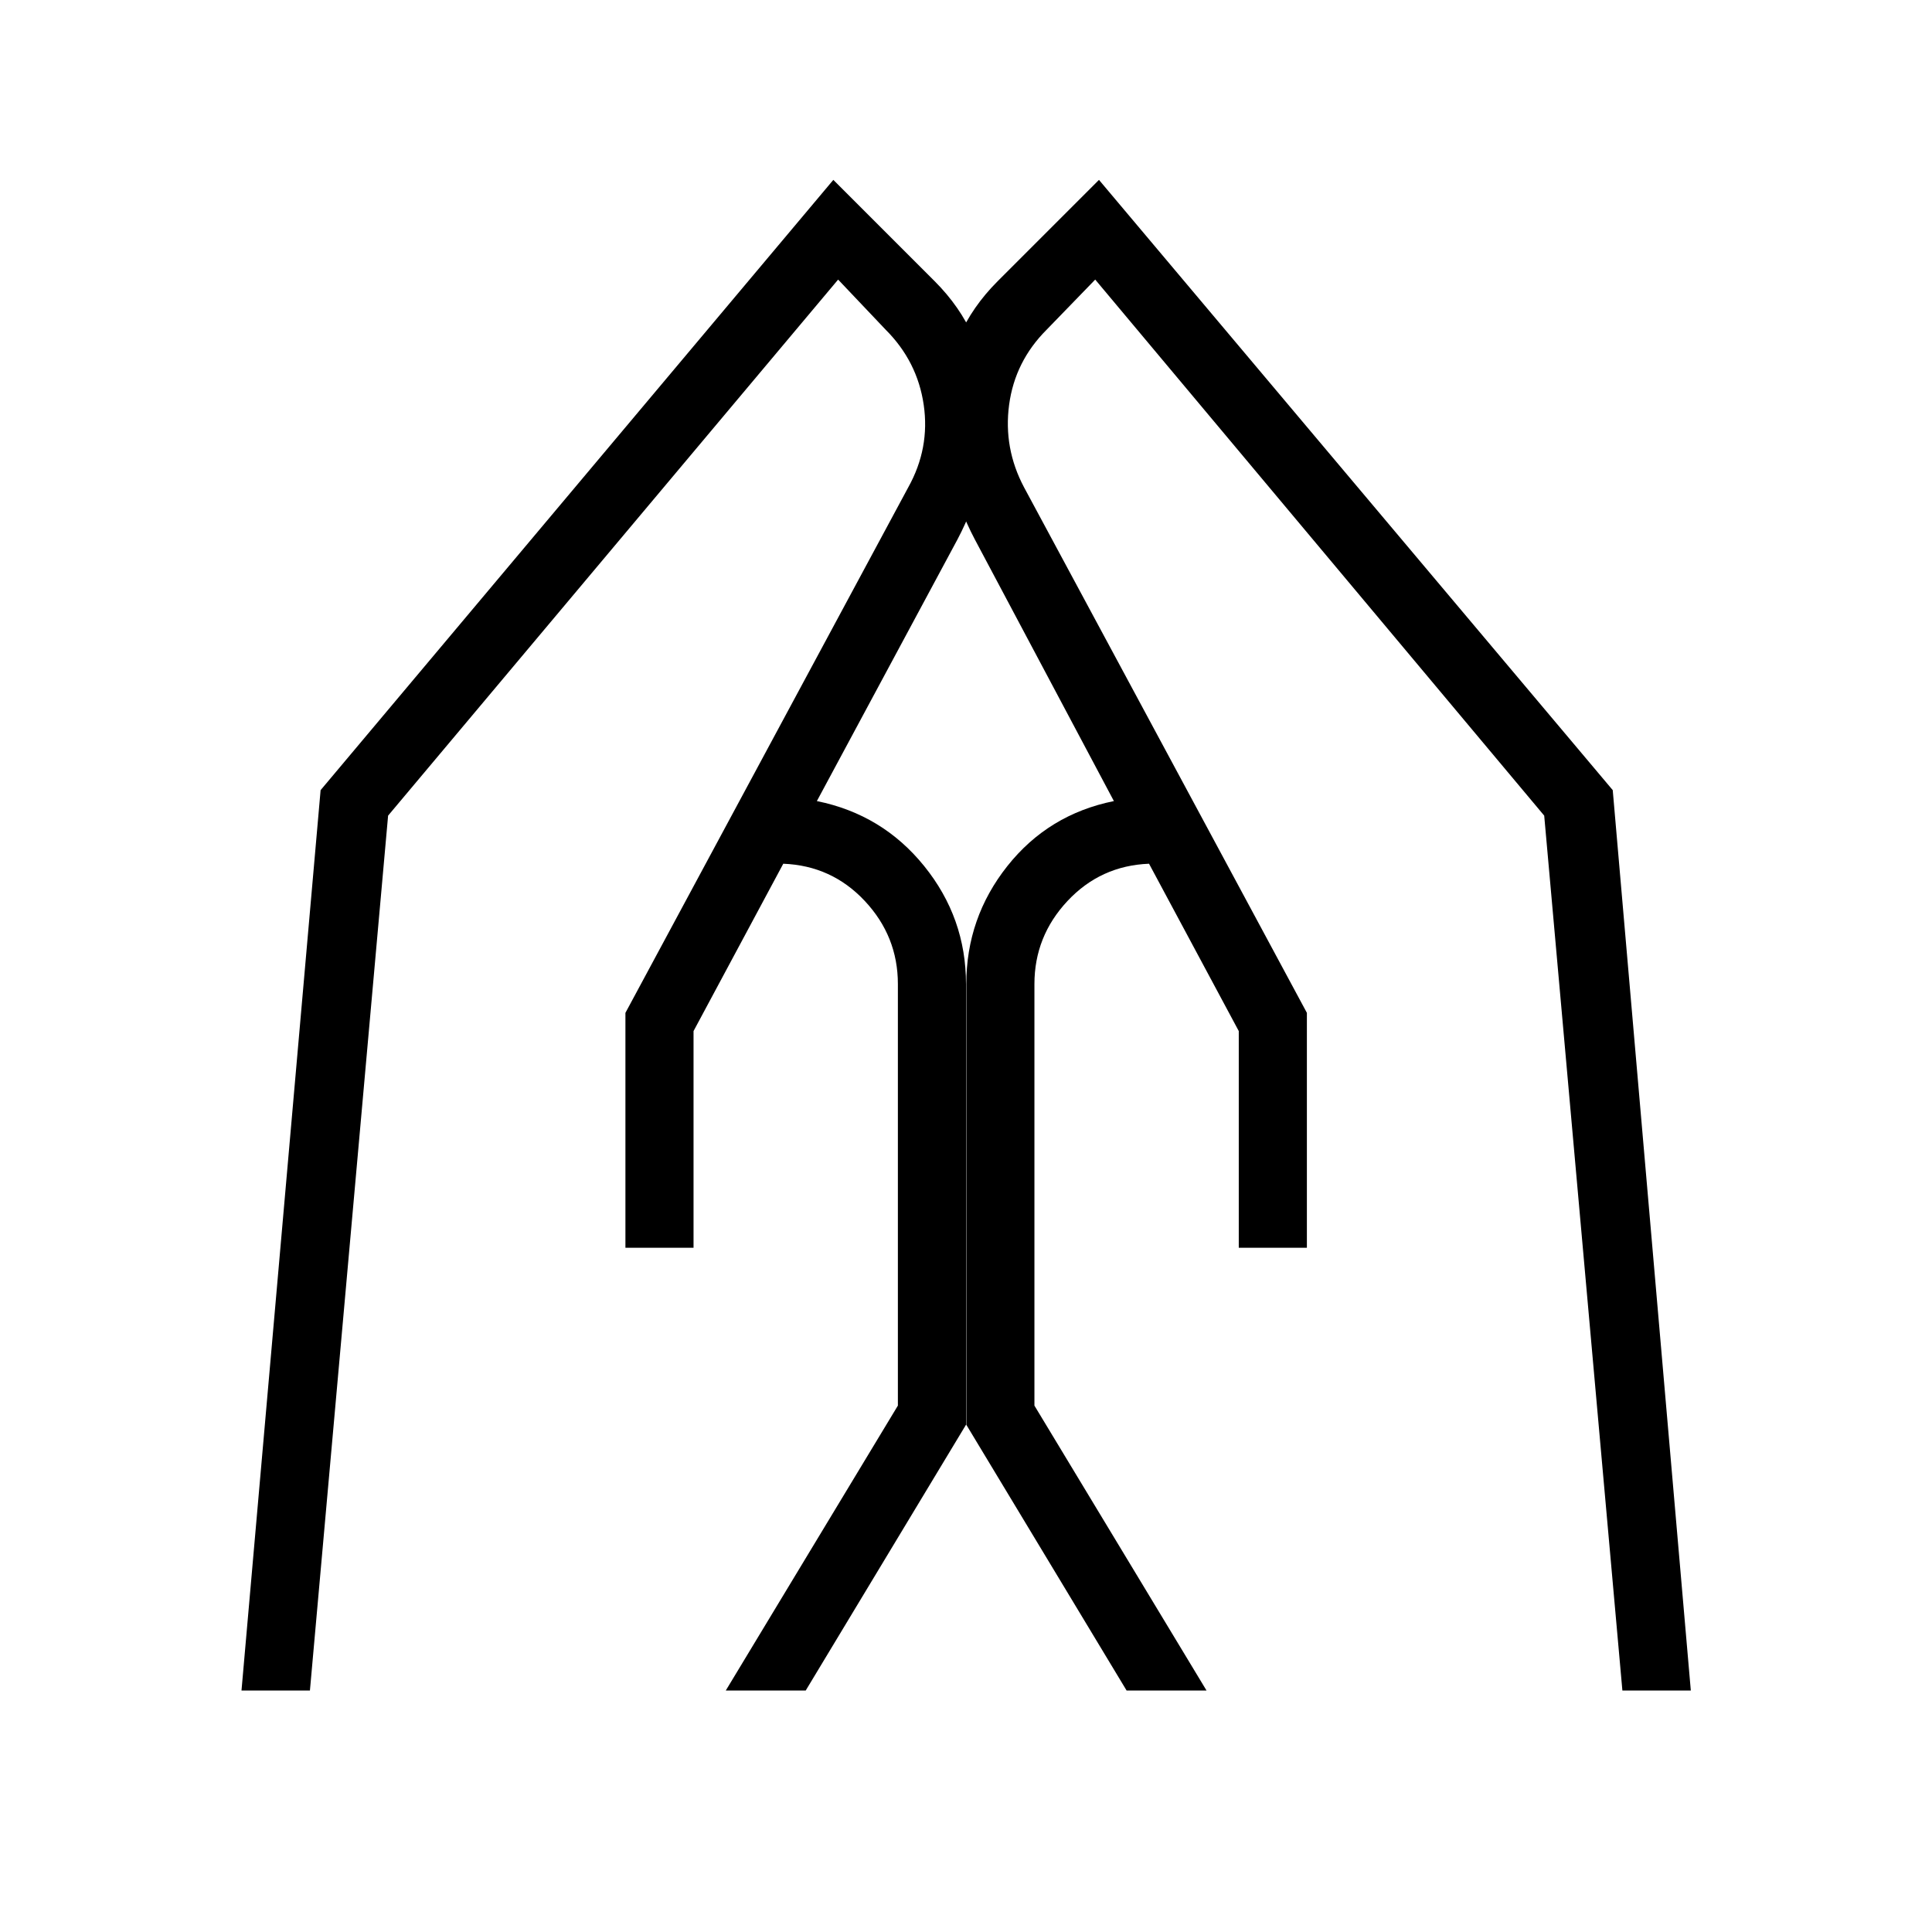 <svg xmlns="http://www.w3.org/2000/svg" height="40" viewBox="0 -960 960 960" width="40"><path d="M615.539-340v-107.666l-44.59-83.154q-24.077.948-40.513 18.512Q514-494.743 514-471.026v209.462L599.513-120h-39.718l-79.641-132.051v-218.975q0-32.897 20.385-58.615 20.384-25.718 52.948-32.308L484.41-691.923q-16.923-32.103-15.423-67.603 1.5-35.5 26.731-60.731l50.359-50.359 255.282 303.231L840.154-120h-34l-38.846-434.718-223.103-266.359-24.154 24.923q-15.743 15.744-18.628 37.308-2.884 21.564 7.423 41l140.539 261.128V-340h-33.846Zm-304.77 0v-116.718l140.539-261.128q10.82-19.436 7.679-41t-18.885-37.308l-23.641-24.923-223.615 266.359L154-120h-34l39.307-447.385 254.77-303.231 50.359 50.359q25.231 25.231 26.731 60.731t-15.423 67.603l-69.847 129.974q32.564 6.59 53.334 32.308Q480-503.923 480-471.026v218.975L400.359-120h-39.718l85.513-141.564v-209.462q0-23.717-16.436-41.282-16.436-17.564-40.513-18.512l-44.59 83.154V-340h-33.846Z"/></svg>